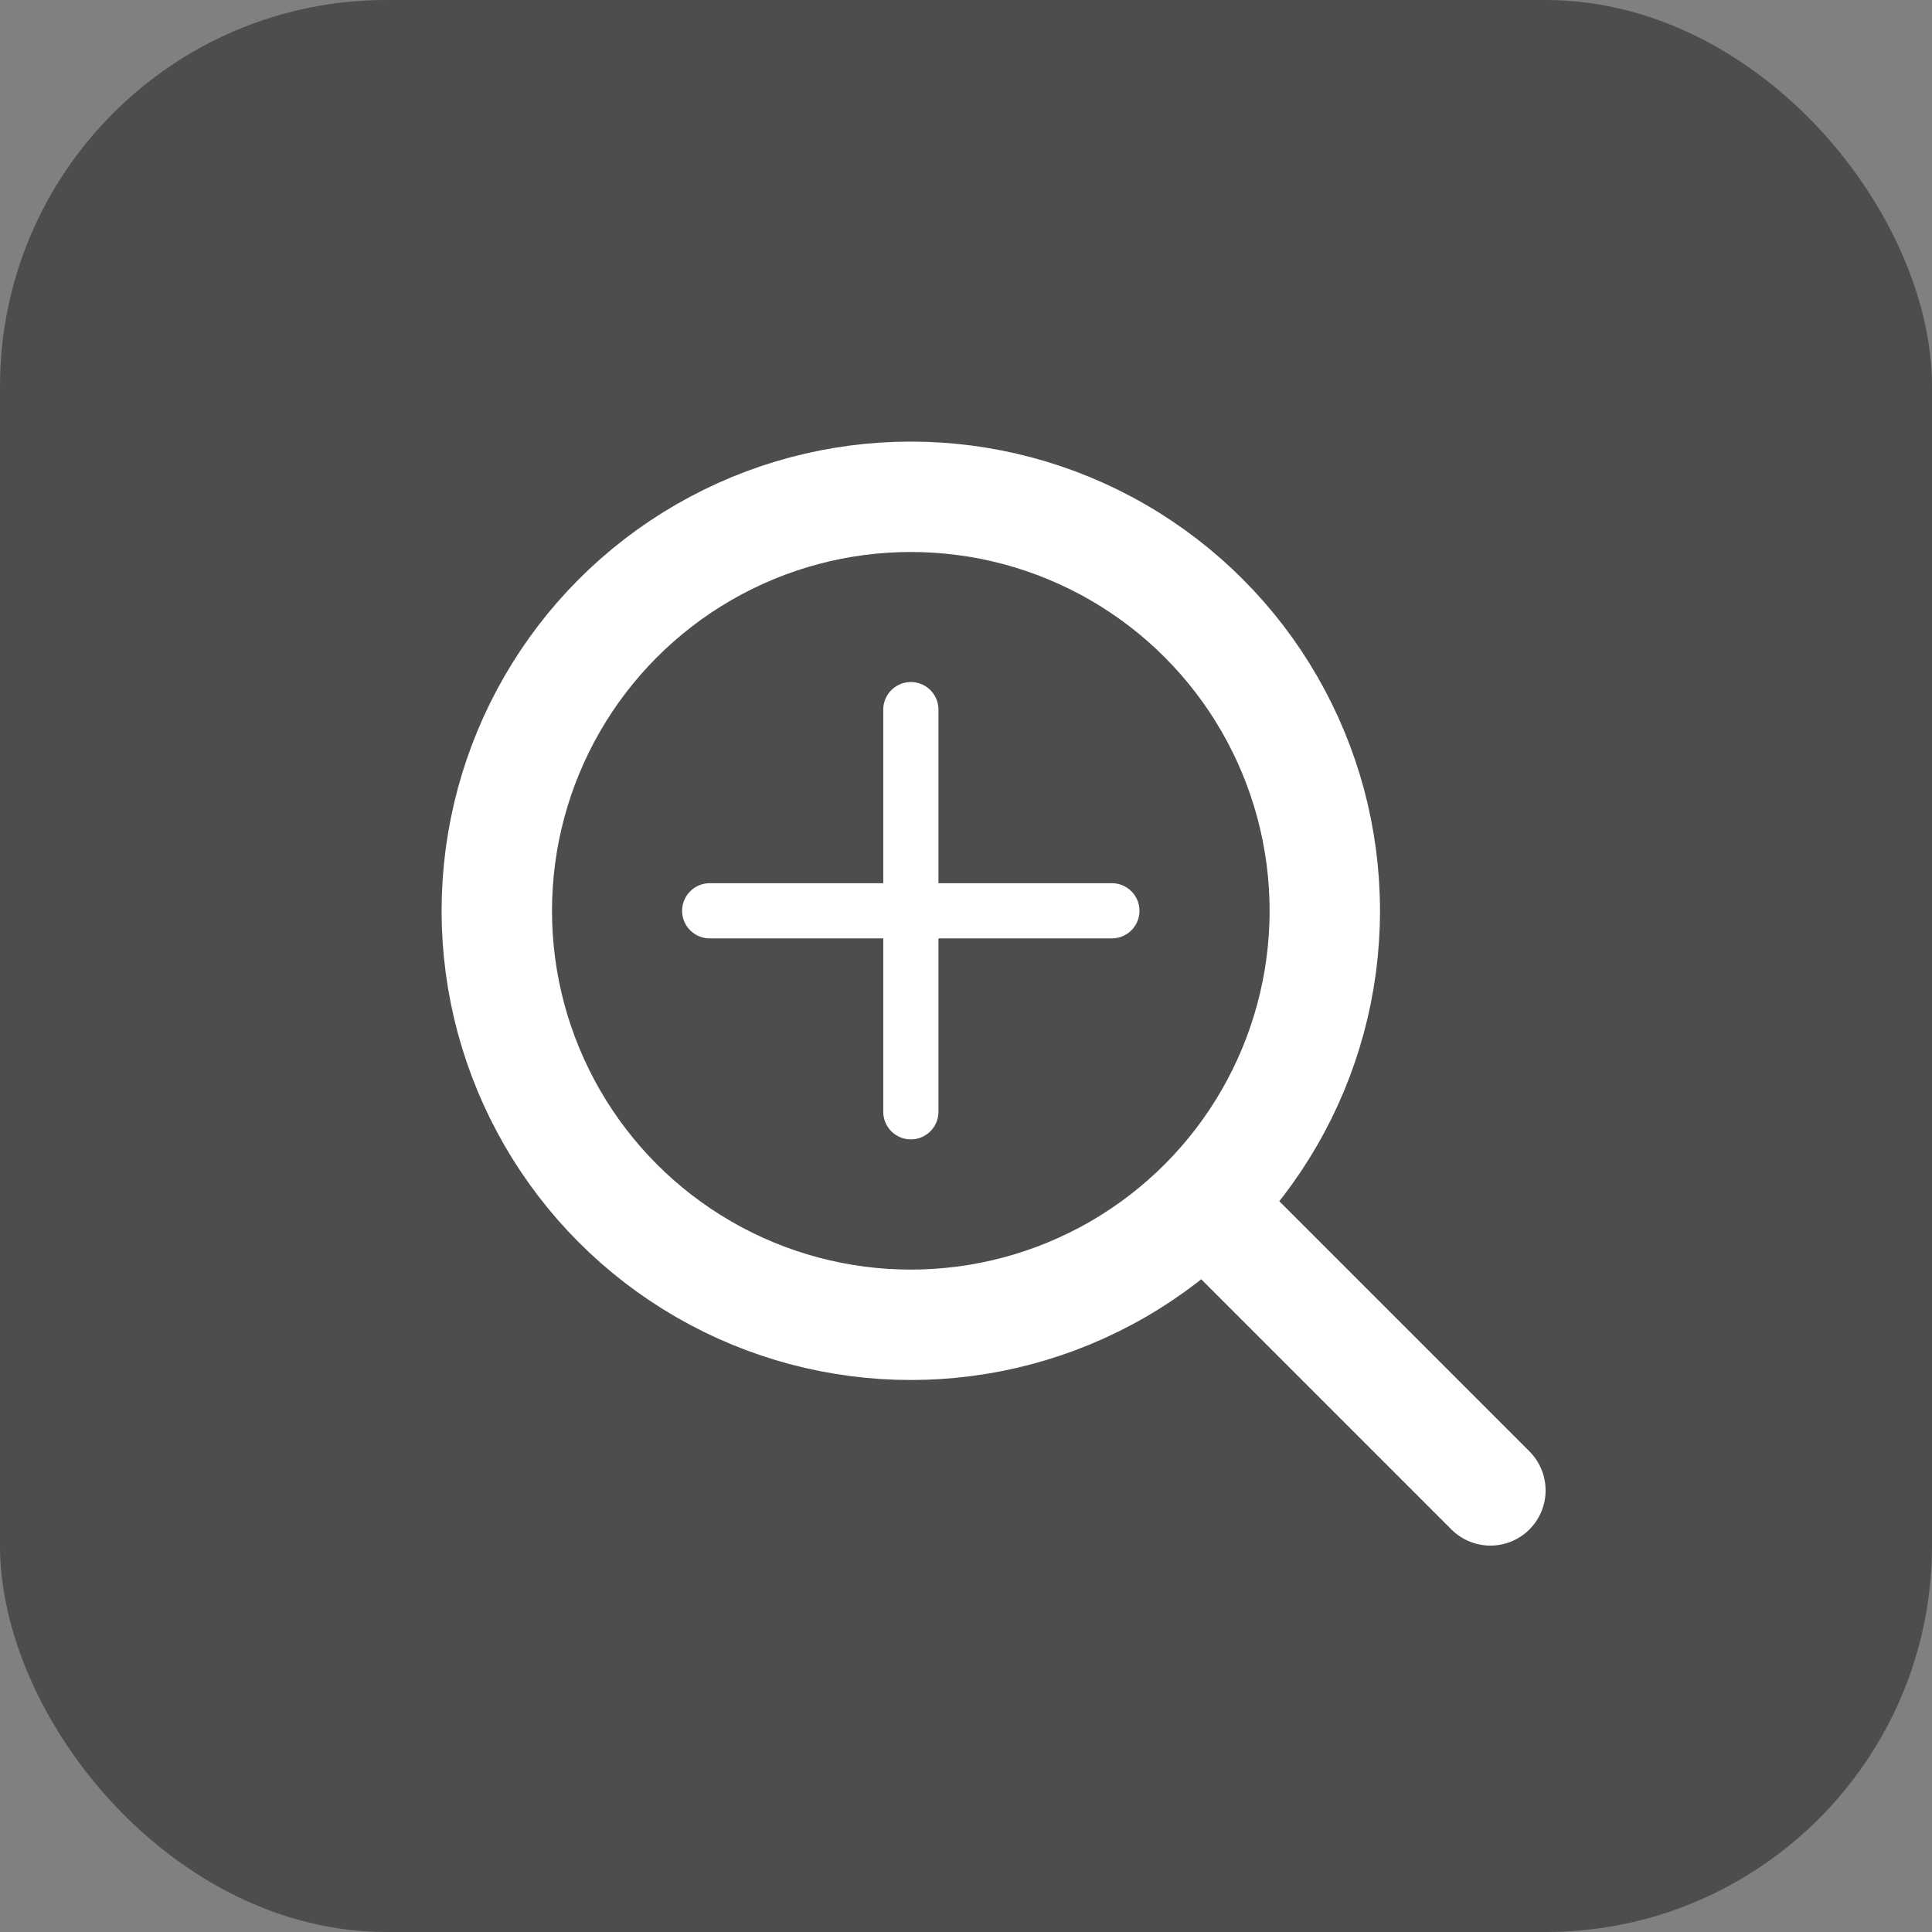 <svg width="70" height="70" viewBox="0 0 70 70" fill="none" xmlns="http://www.w3.org/2000/svg">
<rect x="0" y="0" width="70" height="70" fill="#808080" stroke="none"/>
<rect opacity="0.4" width="70" height="70" rx="14" fill="black"/>
<circle cx="33" cy="33" r="15" stroke="white" stroke-width="4"/>
<path d="M52.586 55.414C53.367 56.195 54.633 56.195 55.414 55.414C56.195 54.633 56.195 53.367 55.414 52.586L52.586 55.414ZM42.586 45.414L52.586 55.414L55.414 52.586L45.414 42.586L42.586 45.414Z" fill="white"/>
<path d="M33.002 25.711V40.282" stroke="white" stroke-width="2" stroke-linecap="round"/>
<path d="M40.285 33L25.714 33" stroke="white" stroke-width="2" stroke-linecap="round"/>
</svg>
